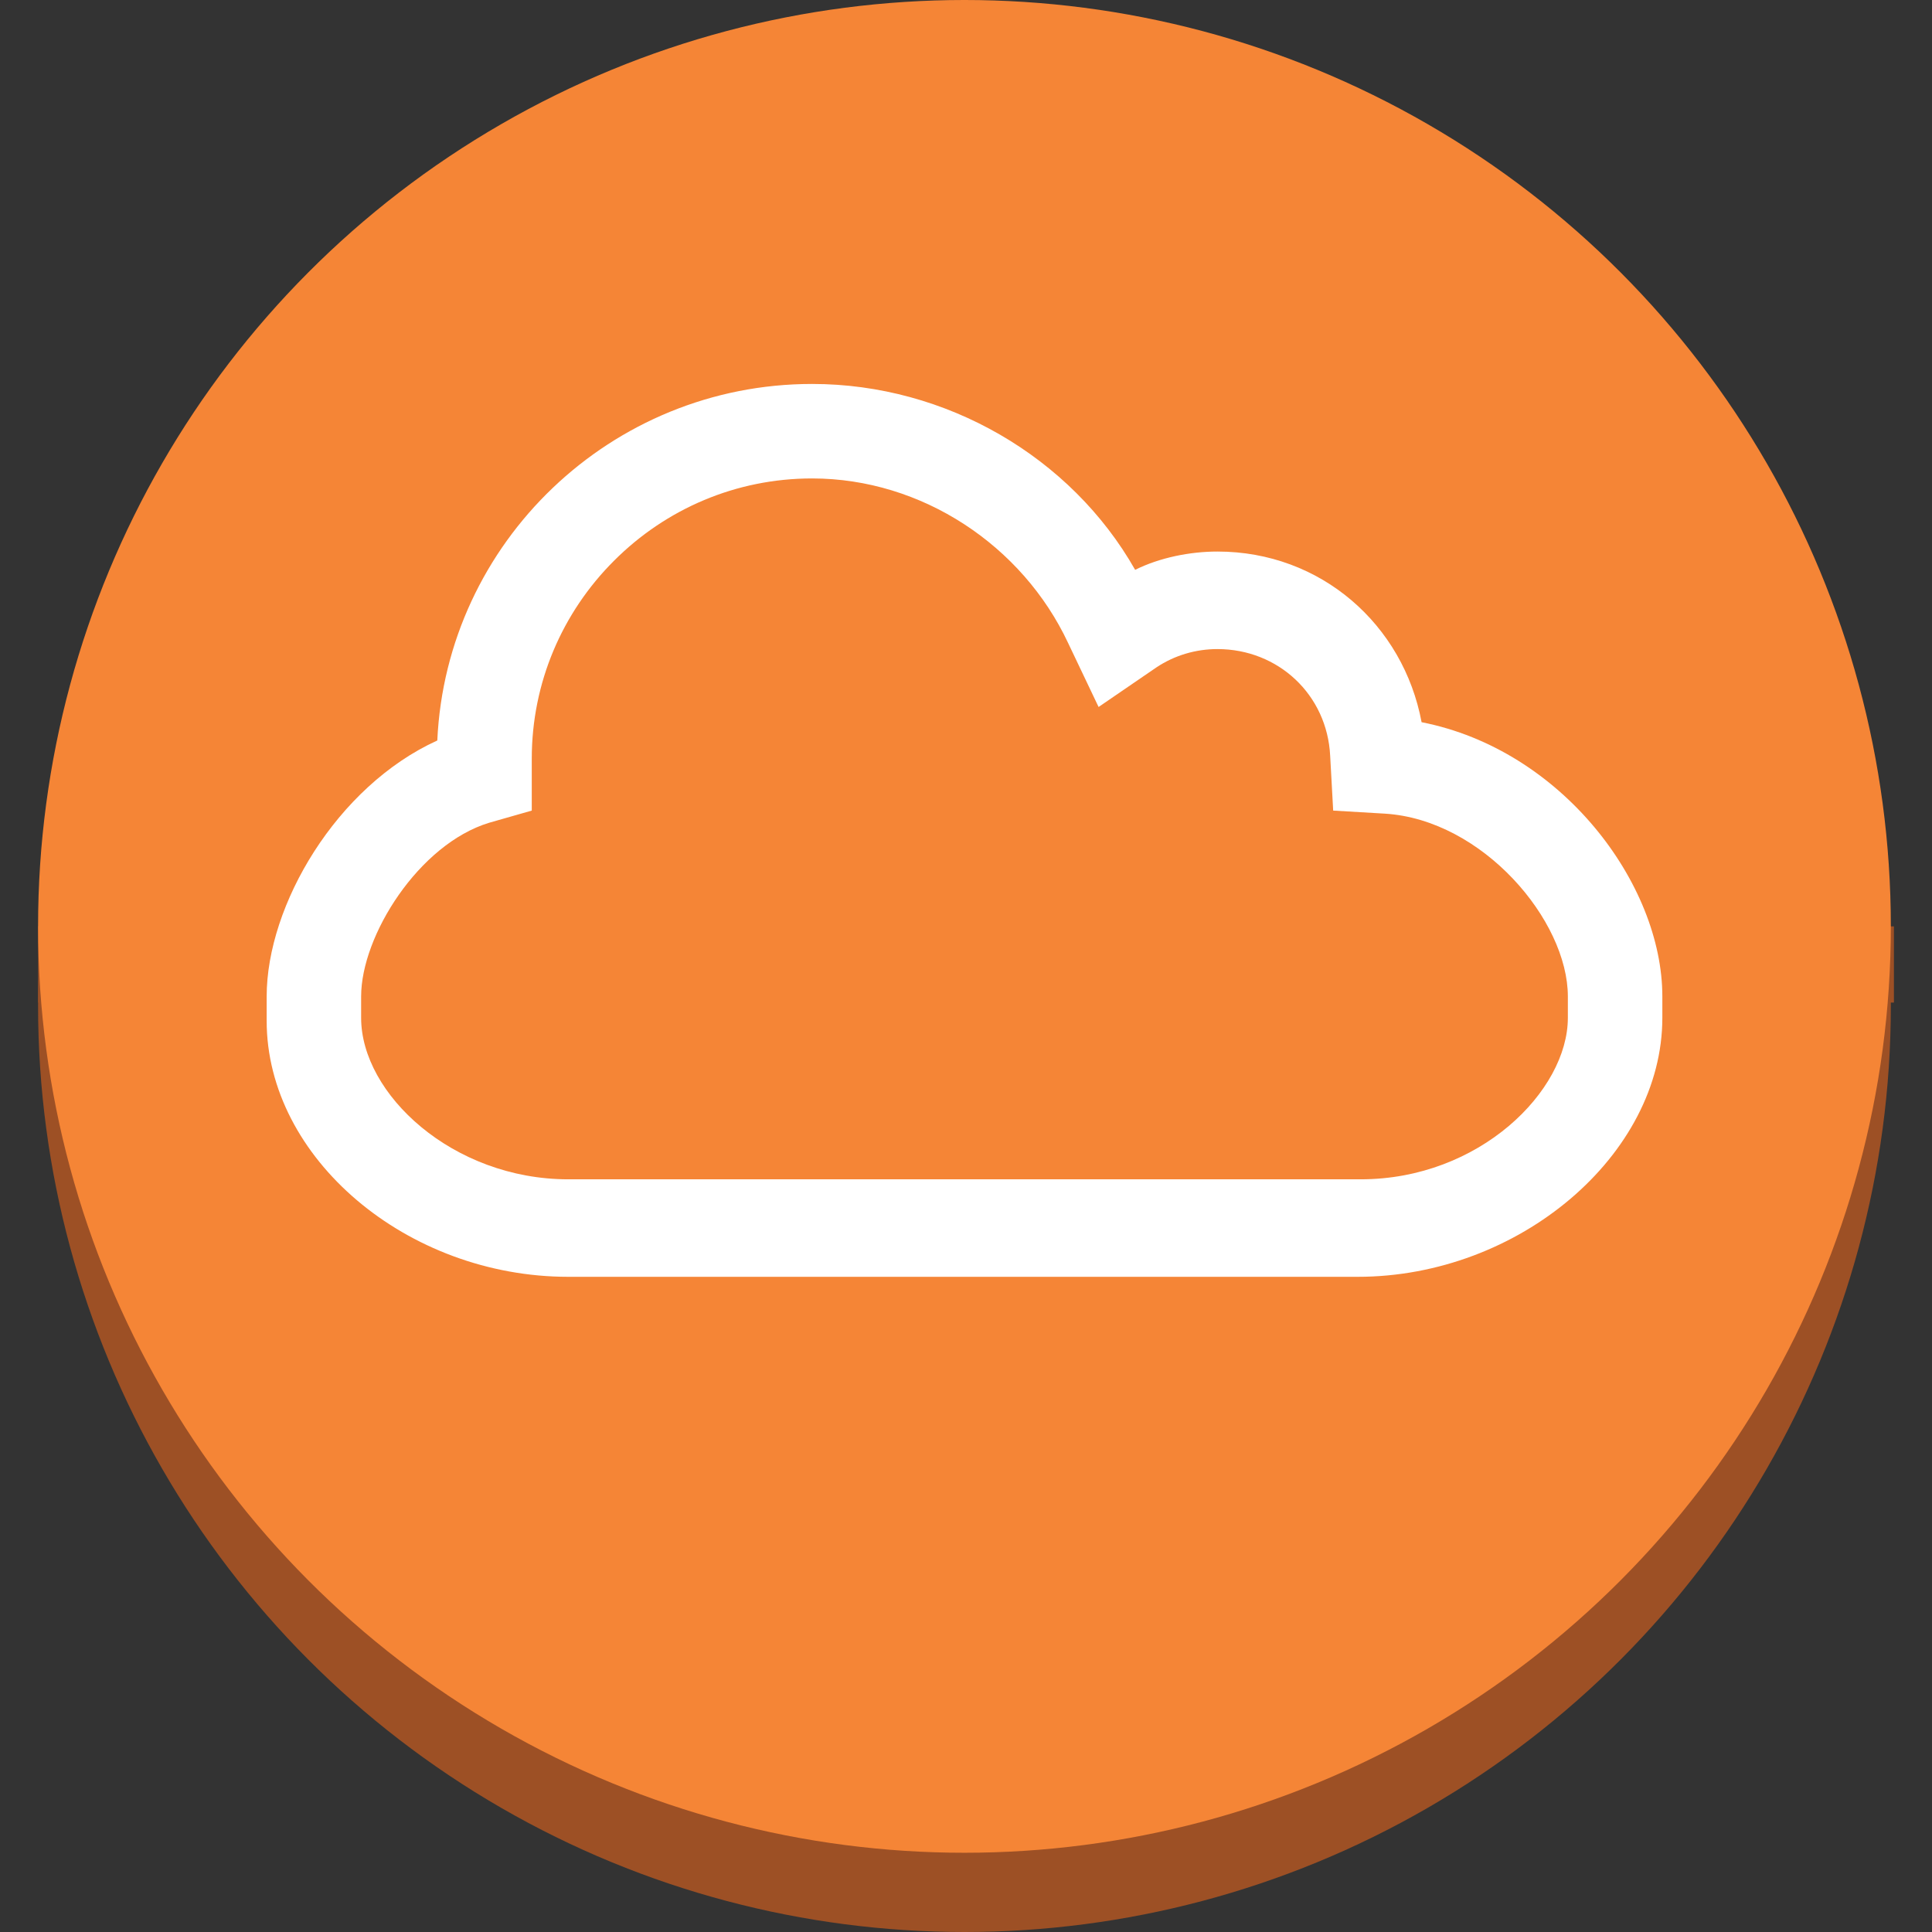 <?xml version="1.0" encoding="utf-8"?>
<!-- Generator: Adobe Illustrator 16.0.0, SVG Export Plug-In . SVG Version: 6.00 Build 0)  -->
<!DOCTYPE svg PUBLIC "-//W3C//DTD SVG 1.1//EN" "http://www.w3.org/Graphics/SVG/1.1/DTD/svg11.dtd">
<svg version="1.1" id="图层_1" xmlns="http://www.w3.org/2000/svg" xmlns:xlink="http://www.w3.org/1999/xlink" x="0px" y="0px"
	 width="75px" height="75px" viewBox="0 0 75 75" enable-background="new 0 0 75 75" xml:space="preserve">
<rect x="0" y="0" width="75" height="75" fill="#333333" stroke="none"/>
<g id="Layer_1">
	<circle fill="#9D5025" cx="37.44" cy="39.038" r="35.962"/>
	<rect x="1.479" y="35.962" fill="#9D5025" width="72.043" height="2.958"/>
	<circle fill="#F58536" cx="37.44" cy="35.962" r="35.962"/>
	<path fill="#FFFFFF" d="M10.352,39.629v-0.946c0-3.548,2.72-8.162,6.624-9.937c0.354-7.689,6.743-13.841,14.551-13.841
		c5.204,0,10.055,2.839,12.539,7.216c0.947-0.473,2.13-0.71,3.194-0.71c4.022,0,7.217,2.839,7.926,6.625
		c5.441,1.065,9.346,6.27,9.346,10.646v0.829c0,5.323-5.561,10.055-11.829,10.055h-30.64C15.793,49.566,10.352,44.952,10.352,39.629
		z"/>
	<g>
		<path fill="#F58536" d="M44.894,25.907l-2.247,1.538l-1.183-2.484c-1.774-3.785-5.679-6.388-9.938-6.388
			c-2.958,0-5.679,1.183-7.689,3.194c-2.012,2.01-3.194,4.731-3.194,7.689v2.011l-1.656,0.473c-2.721,0.828-4.968,4.377-4.968,6.743
			v0.829c0,2.957,3.549,6.269,8.044,6.269h30.757c4.614,0,8.044-3.431,8.044-6.269v-0.829c0-2.957-3.312-6.86-7.098-7.097
			l-2.012-0.119l-0.117-2.129c-0.118-2.366-2.012-4.141-4.377-4.141C46.431,25.197,45.604,25.434,44.894,25.907z"/>
	</g>
</g>
</svg>
